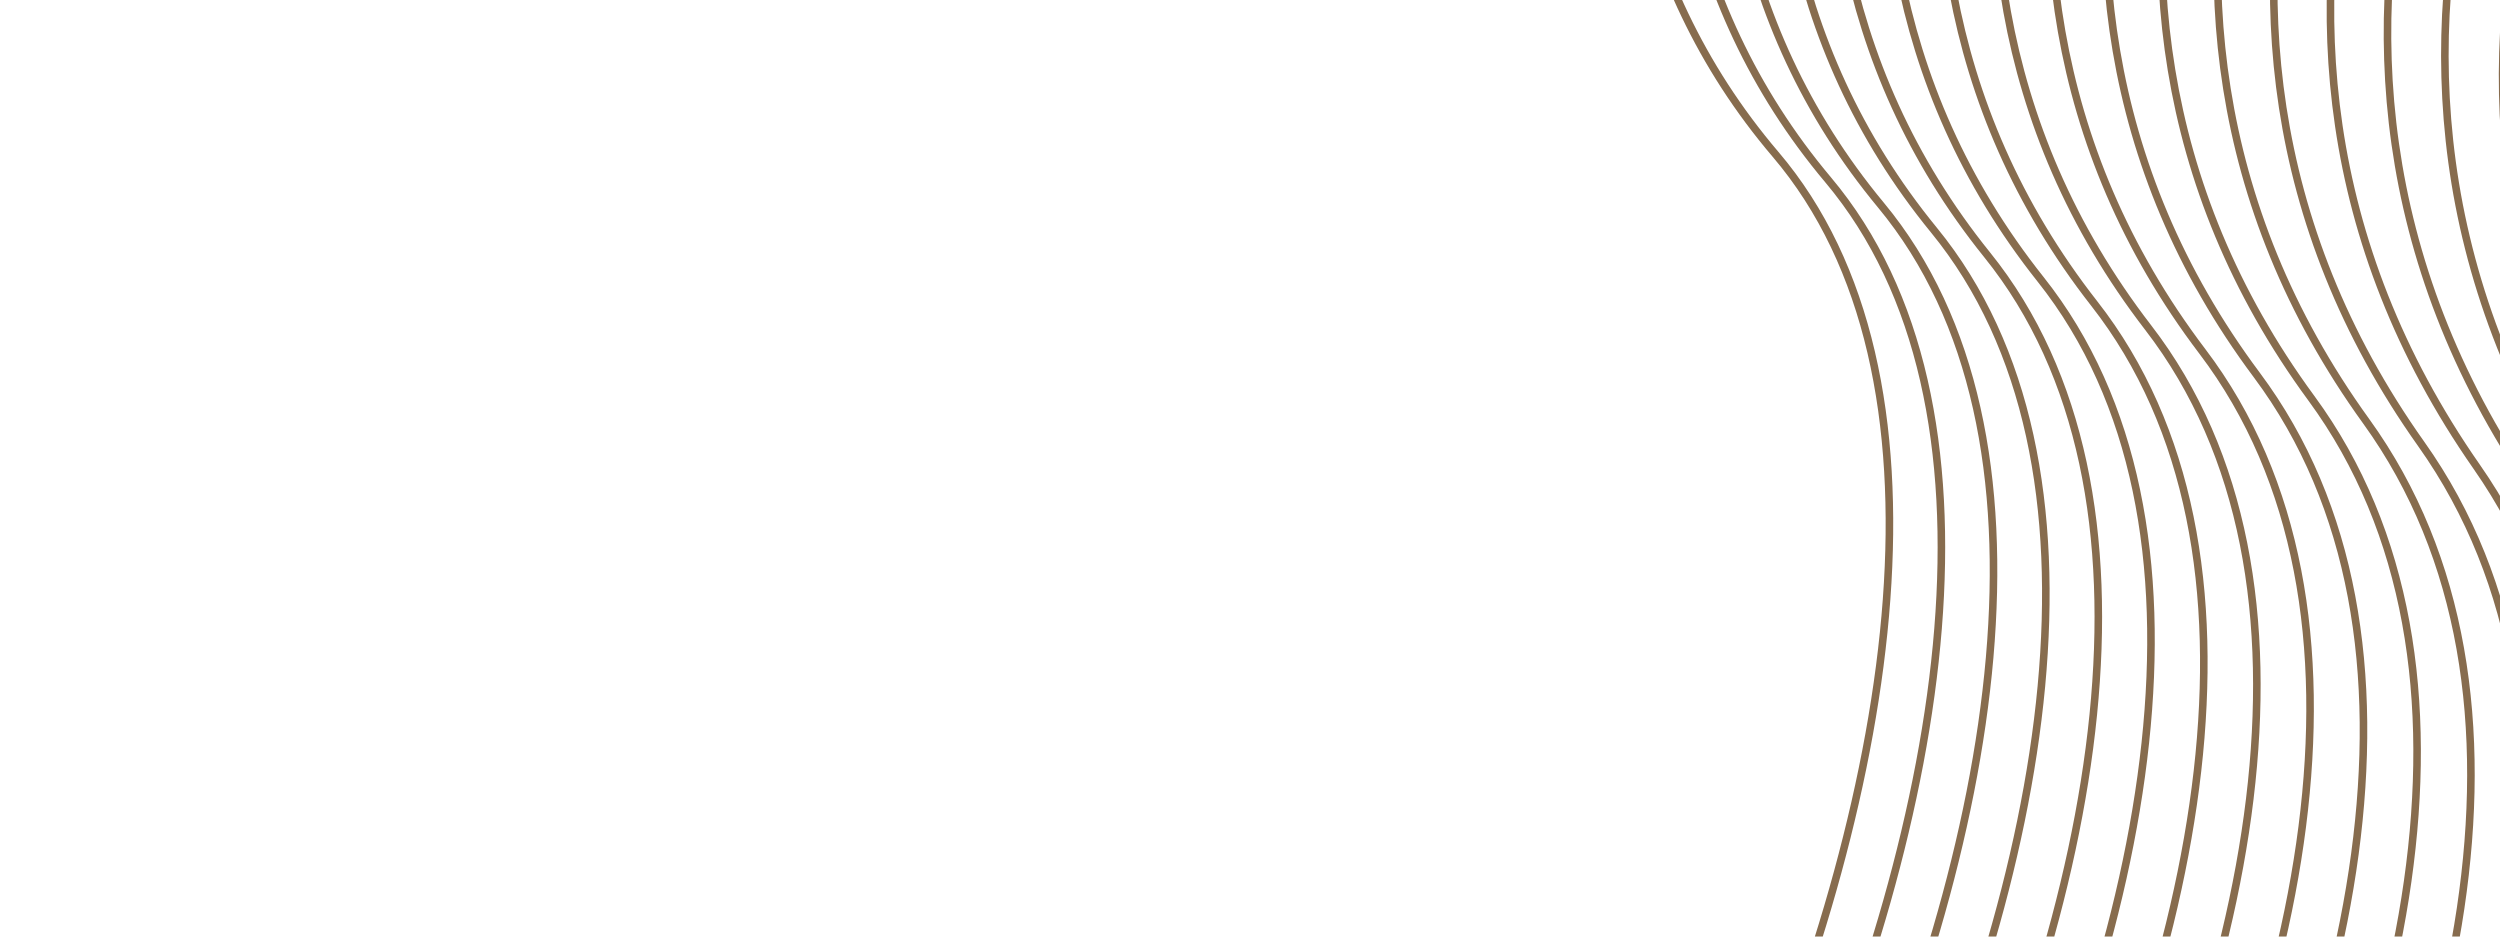 <svg width="331" height="124" viewBox="0 0 331 124" fill="none" xmlns="http://www.w3.org/2000/svg">
<path d="M413.023 -67.969C387.439 -45.688 346.577 16.048 387.804 84.743C439.337 170.612 313.379 302.438 263.162 282.261C222.989 266.119 208.627 345.836 206.467 387.712" stroke="#876C4E"/>
<path d="M239.079 -124.007C221.141 -95.359 195.228 -26.364 235.079 20.431C284.892 78.925 198.894 239.635 156.997 239.067C123.48 238.613 120.442 314.425 123.113 352.388" stroke="#876C4E"/>
<path d="M404.275 -70.38C379.012 -47.747 338.826 14.409 380.19 81.966C431.896 166.412 307.654 299.852 257.666 280.715C217.676 265.406 203.914 344.954 202.032 386.642" stroke="#876C4E"/>
<path d="M395.578 -72.812C370.639 -49.831 331.132 12.738 372.614 79.164C424.466 162.197 301.96 297.228 252.219 279.122C212.426 264.638 199.258 344.015 197.648 385.514" stroke="#876C4E"/>
<path d="M386.93 -75.266C362.321 -51.942 323.497 11.033 365.074 76.336C417.045 157.965 296.295 294.566 246.819 277.482C207.237 263.815 194.657 343.018 193.315 384.328" stroke="#876C4E"/>
<path d="M378.33 -77.742C354.056 -54.079 315.92 9.294 357.57 73.482C409.633 153.717 290.66 291.864 241.466 275.793C202.11 262.935 190.111 341.963 189.032 383.084" stroke="#876C4E"/>
<path d="M369.779 -80.242C345.844 -56.245 308.4 7.519 350.102 70.601C402.23 149.453 285.054 289.123 236.159 274.054C197.044 261.999 185.62 340.849 184.798 381.78" stroke="#876C4E"/>
<path d="M361.276 -82.765C337.685 -58.44 300.935 5.708 342.669 67.692C394.836 145.172 279.476 286.342 230.898 272.266C192.036 261.005 181.182 339.674 180.612 380.417" stroke="#876C4E"/>
<path d="M352.821 -85.314C329.577 -60.663 293.527 3.86 335.271 64.755C387.452 140.874 273.926 283.521 225.683 270.427C187.088 259.952 176.796 338.439 176.475 378.993" stroke="#876C4E"/>
<path d="M344.412 -87.888C321.521 -62.918 286.173 1.975 327.908 61.79C380.075 136.56 268.404 280.659 220.511 268.537C182.198 258.839 172.462 337.143 172.384 377.508" stroke="#876C4E"/>
<path d="M336.049 -90.488C313.515 -65.204 278.874 0.05 320.578 58.796C372.708 132.229 262.908 277.757 215.384 266.595C177.364 257.666 168.179 335.785 168.339 375.961" stroke="#876C4E"/>
<path d="M327.732 -93.115C305.559 -67.522 271.628 -1.914 313.281 55.773C365.348 127.882 257.44 274.813 210.299 264.602C172.587 256.433 163.946 334.365 164.34 374.352" stroke="#876C4E"/>
<path d="M319.46 -95.77C297.653 -69.873 264.434 -3.919 306.018 52.719C357.997 123.517 251.997 271.828 205.257 262.555C167.865 255.137 159.763 332.881 160.386 372.68" stroke="#876C4E"/>
<path d="M311.232 -98.454C289.795 -72.257 257.293 -5.965 298.787 49.635C350.654 119.136 246.58 268.801 200.256 260.455C163.197 253.778 155.627 331.333 156.475 370.945" stroke="#876C4E"/>
<path d="M303.048 -101.167C281.984 -74.677 250.202 -8.053 291.587 46.52C343.318 114.737 241.188 265.733 195.296 258.301C158.583 252.356 151.539 329.721 152.607 369.146" stroke="#876C4E"/>
<path d="M294.908 -103.91C274.221 -77.131 243.163 -10.184 284.419 43.374C335.99 110.321 235.821 262.622 190.376 256.093C154.021 250.871 147.498 328.043 148.781 367.282" stroke="#876C4E"/>
<path d="M286.81 -106.683C266.505 -79.621 236.172 -12.358 277.282 40.196C328.67 105.888 230.478 259.468 185.496 253.83C149.511 249.32 143.503 326.3 144.997 365.353" stroke="#876C4E"/>
<path d="M278.754 -109.488C258.834 -82.148 229.231 -14.577 270.176 36.985C321.357 101.438 225.158 256.271 180.654 251.511C145.051 247.703 139.552 324.49 141.253 363.359" stroke="#876C4E"/>
<path d="M270.739 -112.325C251.209 -84.713 222.338 -16.841 263.099 33.742C314.05 96.97 219.861 253.031 175.85 249.136C140.641 246.02 135.646 322.613 137.549 361.299" stroke="#876C4E"/>
<path d="M262.765 -115.195C243.627 -87.315 215.491 -19.151 256.051 30.465C306.751 92.485 214.587 249.748 171.083 246.705C136.28 244.271 131.783 320.669 133.884 359.172" stroke="#876C4E"/>
<path d="M254.831 -118.098C236.089 -89.957 208.692 -21.508 249.032 27.155C299.458 87.983 209.334 246.421 166.352 244.217C131.967 242.453 127.962 318.656 130.257 356.978" stroke="#876C4E"/>
<path d="M246.936 -121.035C228.594 -92.638 201.937 -23.912 242.042 23.81C292.172 83.463 204.104 243.05 161.657 241.671C127.7 240.568 124.182 316.575 126.667 354.717" stroke="#876C4E"/>
</svg>

